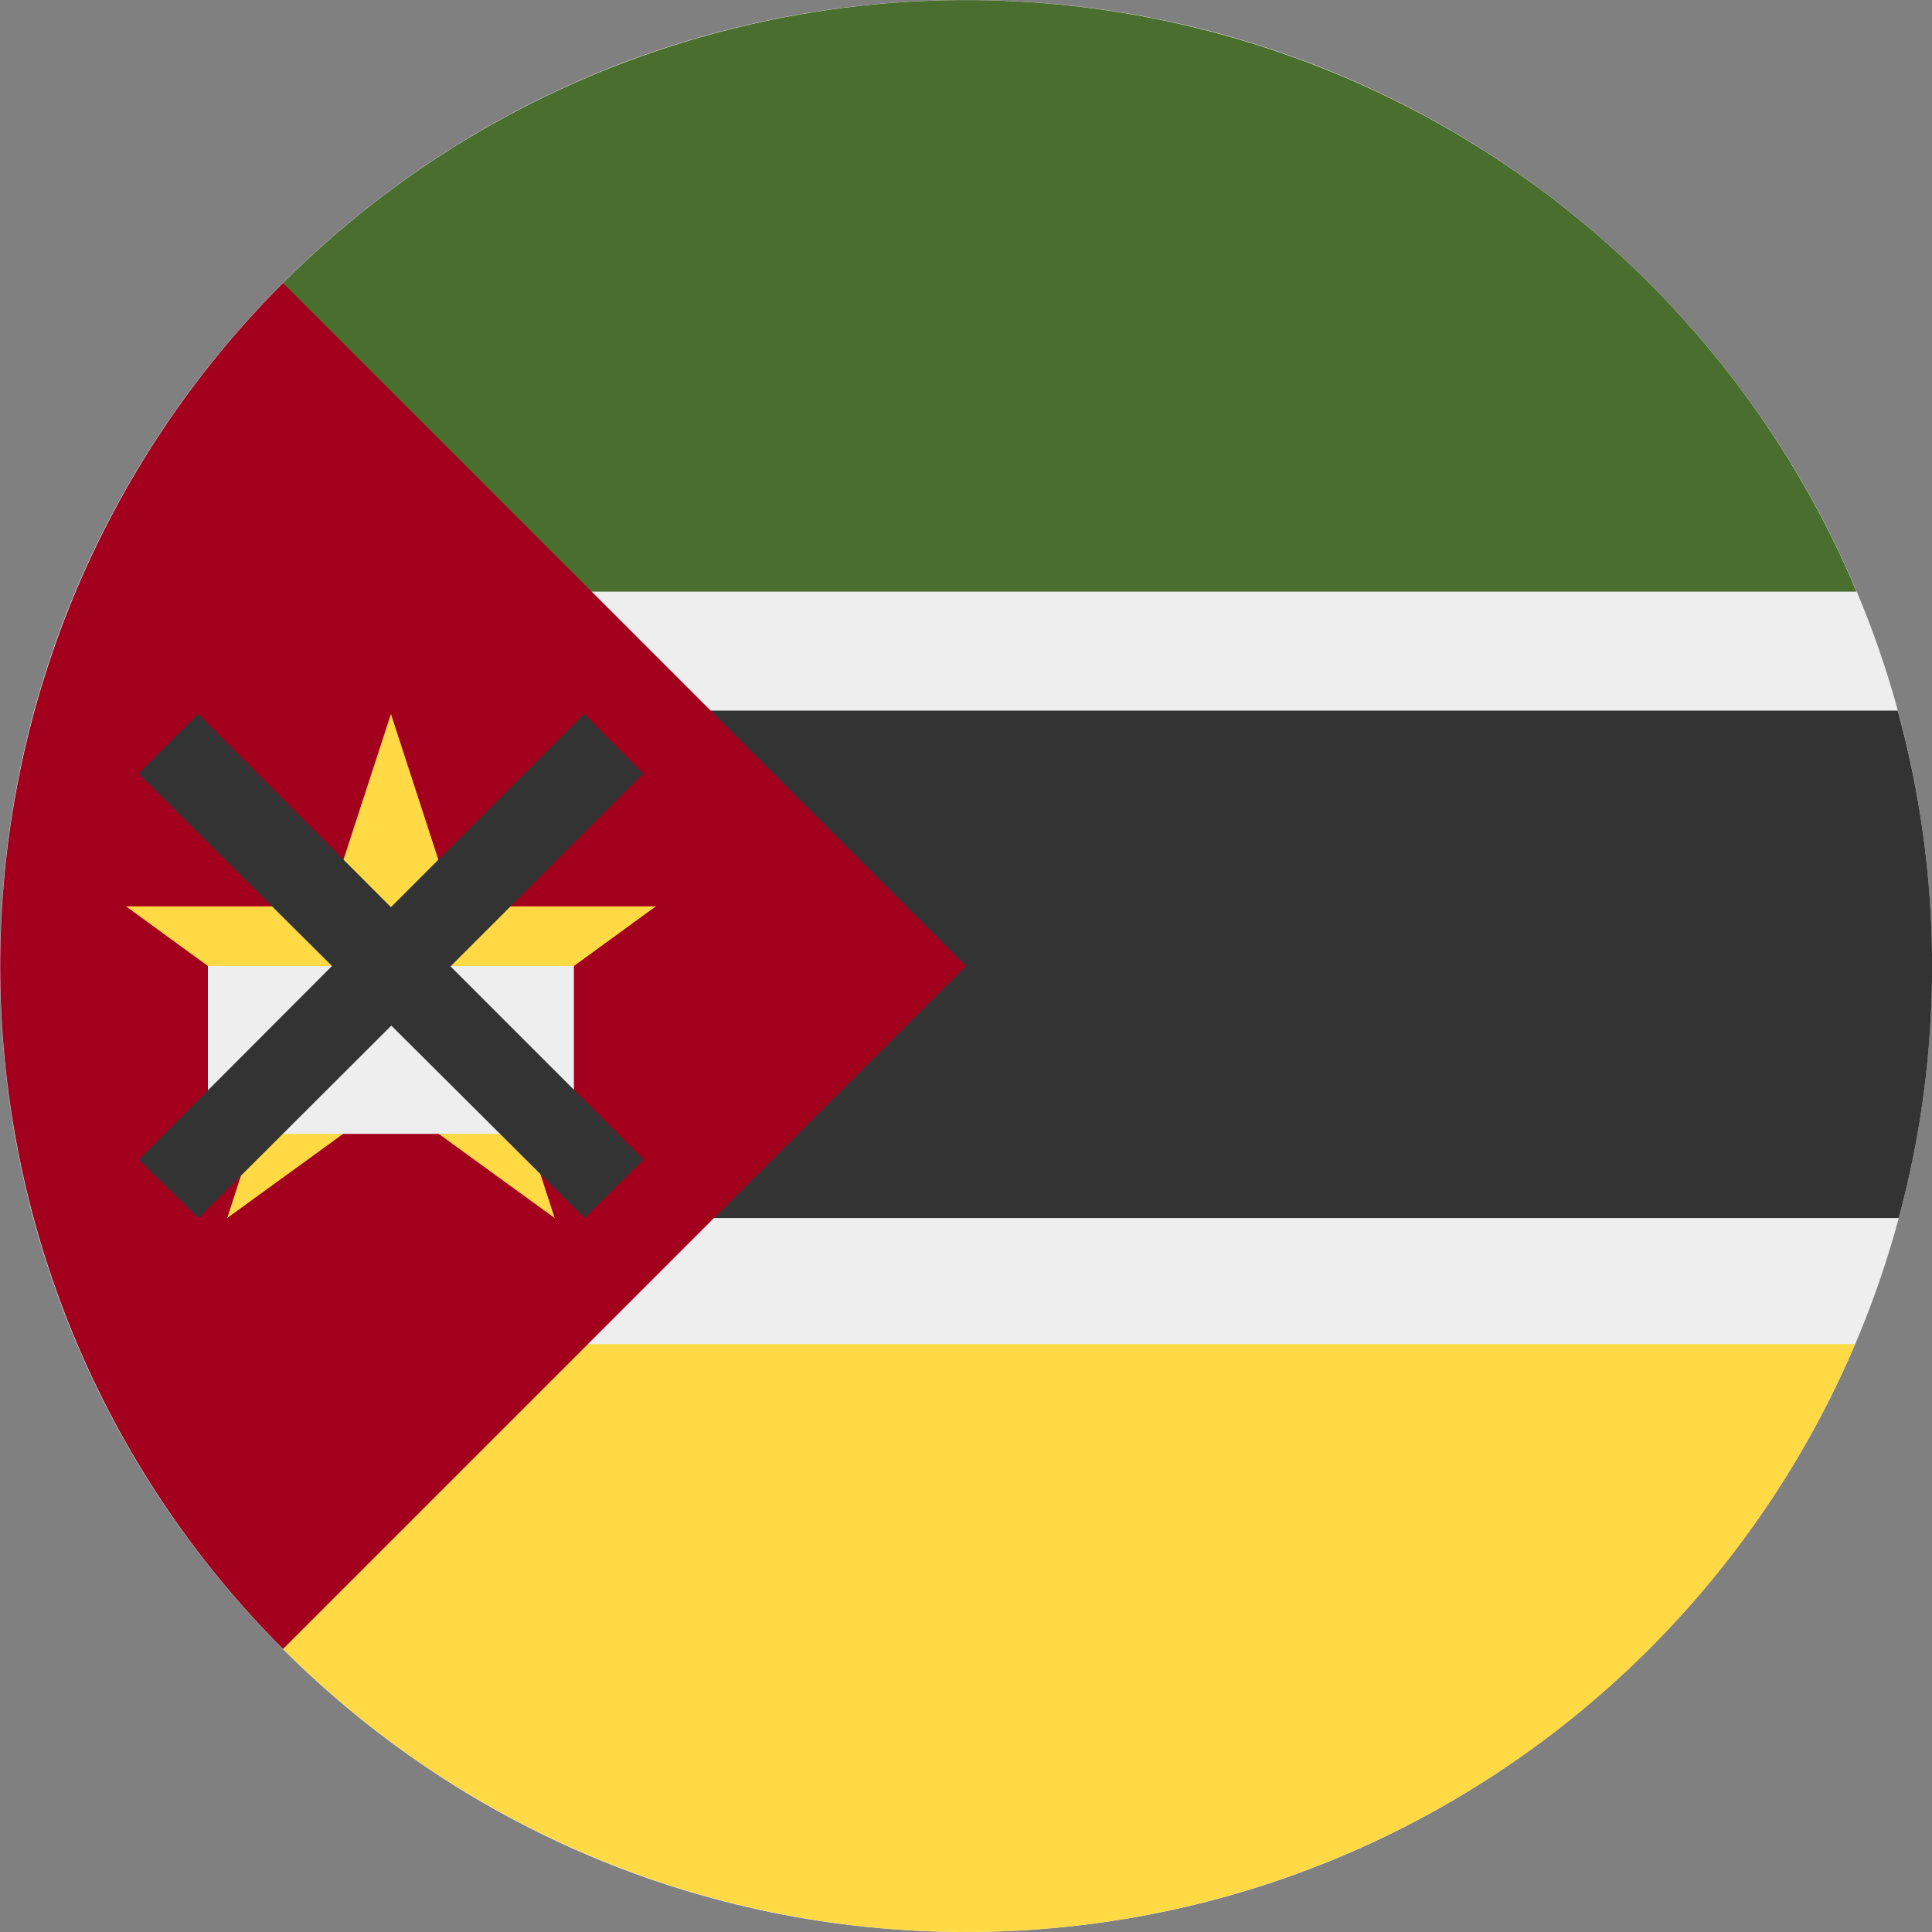 <svg xmlns="http://www.w3.org/2000/svg" width="20" height="20" fill="none" viewBox="0 0 20 20"><rect x="0" y="0" width="20" height="20" fill="#808080" stroke="none"/><g clip-path="url(#clip0)"><path fill="#EEE" d="M10 20C15.523 20 20 15.523 20 10C20 4.477 15.523 0 10 0C4.477 0 0 4.477 0 10C0 15.523 4.477 20 10 20Z"/><path fill="#FFDA44" d="M5.406 13.914L2.93 17.07C4.087 18.227 5.51 19.083 7.075 19.562C8.64 20.041 10.299 20.128 11.905 19.817C13.512 19.505 15.017 18.804 16.29 17.775C17.562 16.746 18.562 15.42 19.203 13.914H5.406Z"/><path fill="#496E2D" d="M19.219 6.125C18.583 4.613 17.585 3.281 16.314 2.246C15.042 1.21 13.535 0.504 11.925 0.188C10.316 -0.128 8.654 -0.043 7.085 0.435C5.516 0.913 4.089 1.77 2.93 2.93L5.434 6.125H19.223H19.219Z"/><path fill="#333" d="M2.176 7.356V12.609H19.656C20.12 10.888 20.116 9.075 19.645 7.356H2.176Z"/><path fill="#A2001D" d="M2.93 2.93C1.055 4.805 0.002 7.348 0.002 10C0.002 12.652 1.055 15.195 2.93 17.07L10 10L2.93 2.93Z"/><path fill="#FFDA44" d="M4.047 7.391L4.695 9.383H6.789L5.094 10.617L5.742 12.609L4.047 11.379L2.352 12.609L3 10.617L1.305 9.383H3.398L4.047 7.391Z"/><path fill="#EEE" d="M2.152 10H5.941V11.738H2.152V10Z"/><path fill="#333" d="M6.66 8.008L6.047 7.391L4.047 9.391L2.051 7.391L1.434 8.008L3.437 10L1.437 12.004L2.055 12.609L4.051 10.617L6.051 12.609L6.664 12.004L4.664 10.004L6.66 8.008Z"/></g><defs><clipPath id="clip0"><rect width="20" height="20" fill="#fff"/></clipPath></defs></svg>